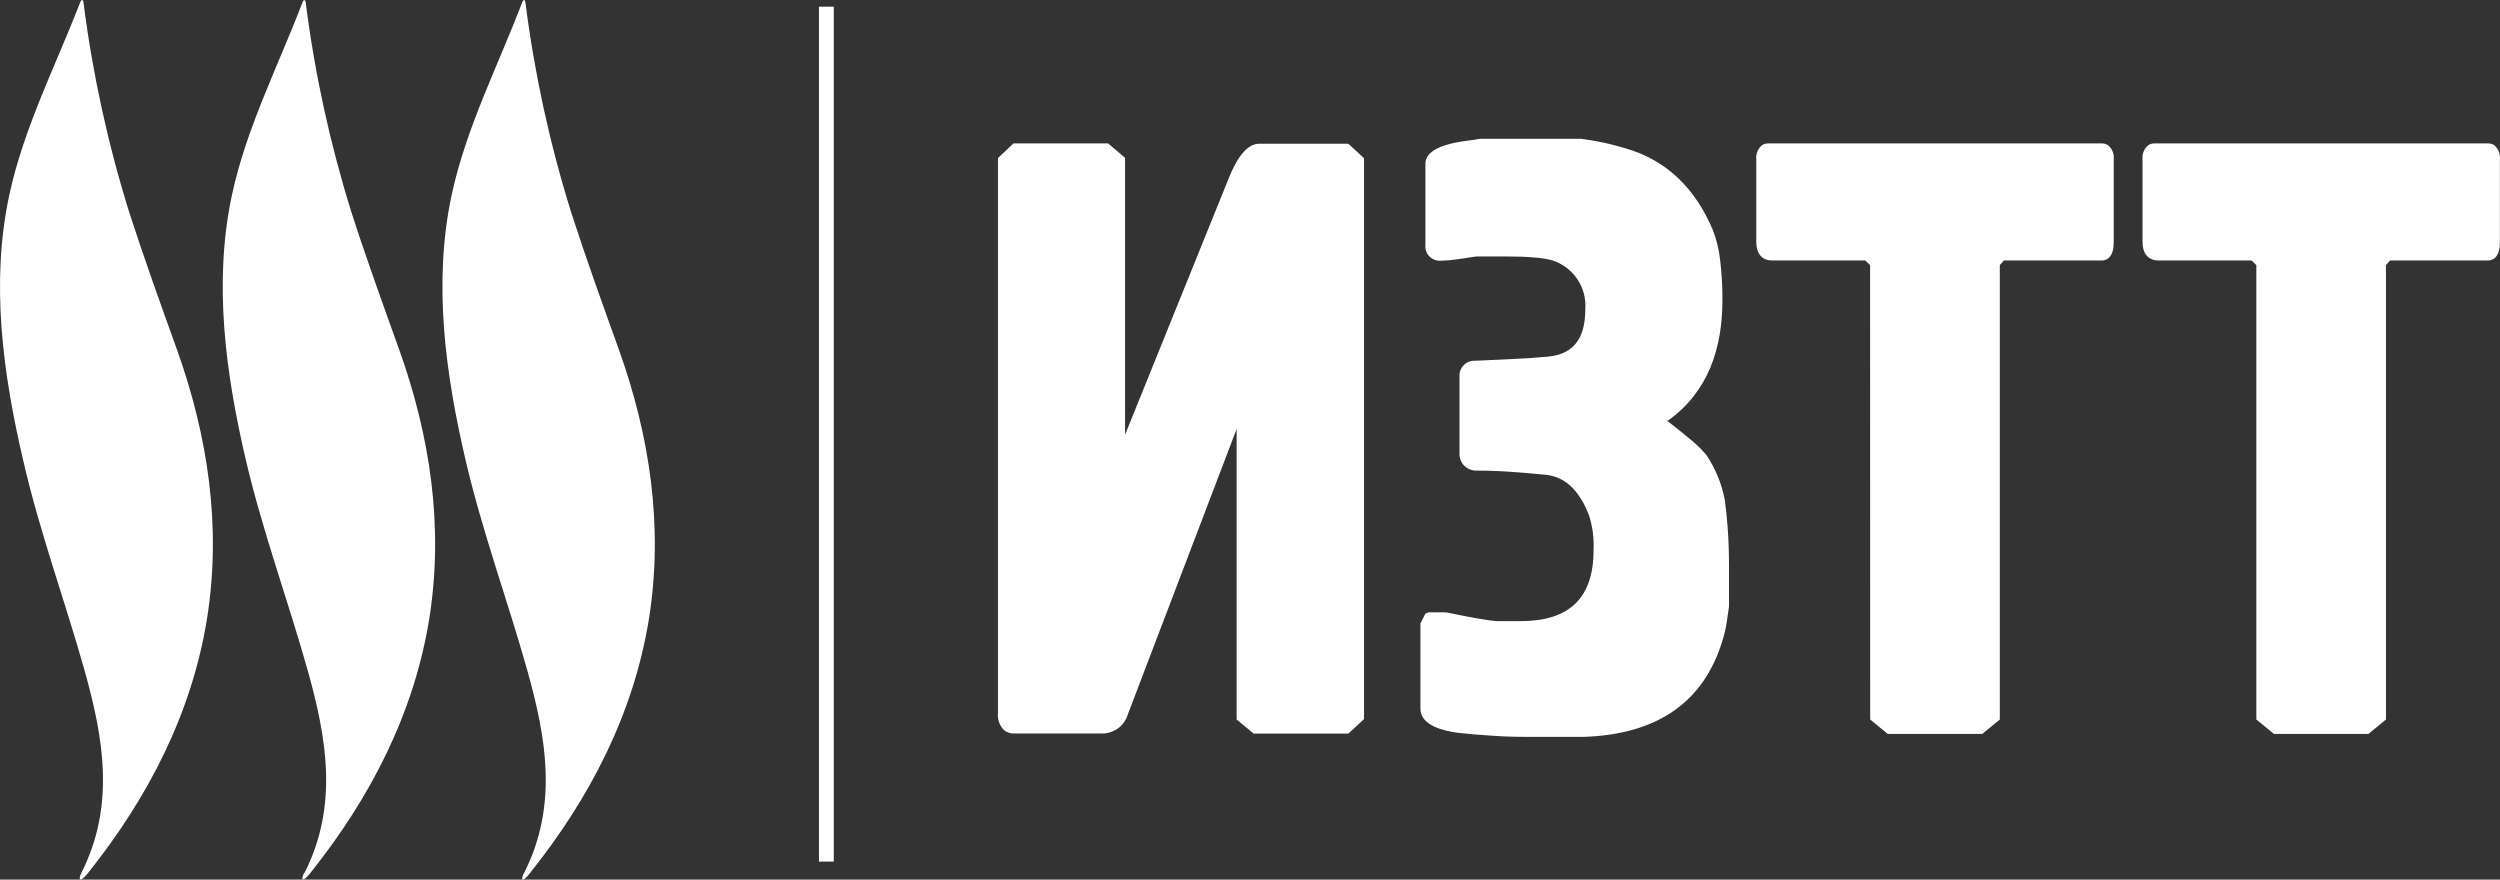 <svg width="108" height="38" viewBox="0 0 108 38" fill="none" xmlns="http://www.w3.org/2000/svg">
<rect x="0" y="0" width="108" height="38" fill="#333333" stroke="none"/>
<path fill-rule="evenodd" clip-rule="evenodd" d="M22.644 37.706C24.103 34.816 23.613 31.93 22.78 28.962C21.947 25.994 20.843 22.996 20.12 19.907C19.244 16.16 18.696 12.214 19.515 8.407C20.138 5.516 21.514 2.843 22.561 0.095C22.609 -0.03 22.679 -0.022 22.697 0.095C23.087 3.175 23.75 6.215 24.677 9.181C25.313 11.154 26.018 13.105 26.719 15.056C28.073 18.825 28.669 22.745 28.034 26.738C27.372 30.831 25.488 34.465 22.911 37.697L22.833 37.793C22.565 38.126 22.473 38.026 22.635 37.715L22.644 37.706ZM3.517 37.706C4.976 34.816 4.485 31.93 3.653 28.962C2.82 25.994 1.716 22.996 1.006 19.907C0.13 16.16 -0.418 12.214 0.406 8.407C1.028 5.516 2.404 2.843 3.469 0.091C3.517 -0.035 3.587 -0.026 3.605 0.091C3.995 3.171 4.658 6.211 5.585 9.177C6.221 11.15 6.926 13.101 7.627 15.052C8.981 18.821 9.577 22.741 8.942 26.734C8.28 30.827 6.396 34.461 3.819 37.693L3.74 37.788C3.469 38.113 3.359 38.018 3.517 37.706ZM13.157 37.706C14.616 34.816 14.126 31.93 13.293 28.962C12.46 25.994 11.356 22.996 10.629 19.907C9.752 16.16 9.205 12.214 10.024 8.407C10.646 5.516 12.022 2.843 13.07 0.095C13.118 -0.03 13.188 -0.022 13.205 0.095C13.595 3.175 14.258 6.215 15.186 9.181C15.821 11.154 16.527 13.105 17.228 15.056C18.582 18.825 19.178 22.745 18.543 26.738C17.881 30.831 15.997 34.465 13.42 37.697L13.341 37.793C13.07 38.113 12.982 38.018 13.14 37.706H13.157Z" fill="white"/>
<path fill-rule="evenodd" clip-rule="evenodd" d="M5.495 12.586L10.013 1.41C10.219 0.922 10.648 0.013 11.293 0.013H15.14L15.819 0.64V24.869L15.14 25.497H11.052L10.315 24.887V12.339L5.614 24.67C5.545 24.905 5.401 25.112 5.204 25.26C5.006 25.408 4.766 25.49 4.518 25.492H0.728C0.571 25.502 0.417 25.457 0.289 25.367C0.187 25.271 0.108 25.154 0.058 25.023C0.009 24.893 -0.01 24.753 0.005 24.614V0.632L0.675 3.30092e-08H4.763L5.495 0.623V12.586Z" transform="translate(43.107 6.195)" fill="white"/>
<path fill-rule="evenodd" clip-rule="evenodd" d="M10.626 12.158L10.666 12.188C11.029 12.469 11.398 12.759 11.744 13.053C11.968 13.241 12.175 13.448 12.361 13.672C12.747 14.253 13.013 14.902 13.146 15.584C13.203 15.991 13.242 16.402 13.273 16.809C13.312 17.35 13.33 17.89 13.33 18.431V20.205C13.304 20.378 13.279 20.551 13.255 20.724C13.229 20.928 13.19 21.127 13.146 21.326C12.361 24.398 10.153 25.747 7.011 25.838H5.074C4.413 25.838 3.76 25.838 3.089 25.786C2.599 25.756 2.103 25.717 1.613 25.661C1.043 25.579 -2.13963e-06 25.367 -2.13963e-06 24.623V20.936L0.206 20.525C0.262 20.481 0.331 20.457 0.403 20.456C0.491 20.456 0.583 20.456 0.67 20.456C0.758 20.456 0.911 20.456 1.034 20.456C1.108 20.458 1.182 20.468 1.253 20.486C1.648 20.569 2.042 20.646 2.436 20.716C2.717 20.763 3.002 20.811 3.286 20.837H4.329C6.428 20.837 7.48 19.846 7.48 17.761C7.503 17.246 7.434 16.732 7.274 16.242C6.932 15.377 6.371 14.589 5.372 14.511C4.879 14.462 4.385 14.421 3.891 14.386C3.397 14.351 2.894 14.334 2.379 14.334H2.349C2.167 14.32 1.997 14.238 1.874 14.104C1.751 13.971 1.684 13.796 1.687 13.616V10.271C1.681 10.181 1.694 10.09 1.726 10.005C1.758 9.919 1.808 9.842 1.873 9.777C1.937 9.712 2.015 9.662 2.101 9.629C2.187 9.597 2.279 9.583 2.371 9.588L3.966 9.514C4.494 9.491 5.023 9.455 5.552 9.406C6.735 9.281 7.121 8.467 7.121 7.368C7.158 6.909 7.038 6.452 6.781 6.068C6.524 5.684 6.143 5.397 5.701 5.252C5.446 5.186 5.184 5.144 4.921 5.127C4.522 5.092 4.119 5.084 3.72 5.084H2.406C2.103 5.131 1.801 5.179 1.494 5.218C1.3 5.245 1.104 5.261 0.907 5.265C0.814 5.276 0.719 5.265 0.63 5.234C0.541 5.204 0.461 5.154 0.394 5.088C0.328 5.022 0.277 4.943 0.246 4.855C0.215 4.768 0.204 4.674 0.215 4.582V1.073C0.215 0.502 1.008 0.277 1.455 0.177C1.674 0.134 1.893 0.095 2.116 0.069C2.264 0.055 2.41 0.032 2.555 -3.9611e-07H6.937C7.195 0.03 7.454 0.078 7.708 0.125C8.076 0.195 8.448 0.29 8.808 0.398C10.679 0.917 11.901 2.202 12.638 3.954C12.793 4.361 12.896 4.786 12.944 5.218C13.017 5.803 13.05 6.393 13.045 6.983C13.045 9.06 12.427 10.938 10.692 12.175" transform="translate(61.363 5.996)" fill="white"/>
<path fill-rule="evenodd" clip-rule="evenodd" d="M4.921 5.261L4.715 5.058H0.706C0.206 5.058 0.005 4.716 0.005 4.257V0.697C-0.009 0.582 0.007 0.465 0.049 0.357C0.092 0.249 0.161 0.154 0.25 0.078C0.332 0.025 0.428 -0.002 0.526 0H14.925C15.023 -0.002 15.119 0.025 15.201 0.078C15.289 0.154 15.357 0.25 15.399 0.358C15.441 0.466 15.456 0.582 15.442 0.697V4.253C15.442 4.508 15.403 4.863 15.149 5.002C15.079 5.04 15 5.059 14.921 5.058H10.697L10.521 5.257V24.887L9.763 25.51H5.679L4.921 24.887V5.261Z" transform="translate(92.553 6.195)" fill="white"/>
<path fill-rule="evenodd" clip-rule="evenodd" d="M4.921 5.261L4.715 5.058H0.706C0.206 5.058 0.004 4.716 0.004 4.257V0.697C-0.009 0.582 0.007 0.465 0.05 0.357C0.093 0.25 0.161 0.154 0.25 0.078C0.332 0.025 0.428 -0.002 0.526 0H14.925C15.023 -0.002 15.119 0.025 15.201 0.078C15.29 0.154 15.359 0.249 15.402 0.357C15.444 0.465 15.46 0.582 15.446 0.697V4.253C15.446 4.508 15.407 4.863 15.153 5.002C15.083 5.04 15.005 5.059 14.925 5.058H10.701L10.525 5.257V24.887L9.767 25.51H5.683L4.925 24.887L4.921 5.261Z" transform="translate(75.867 6.195)" fill="white"/>
<path d="M0.64 0H0V36.932H0.64V0Z" transform="translate(35.379 0.289)" fill="white"/>
</svg>
